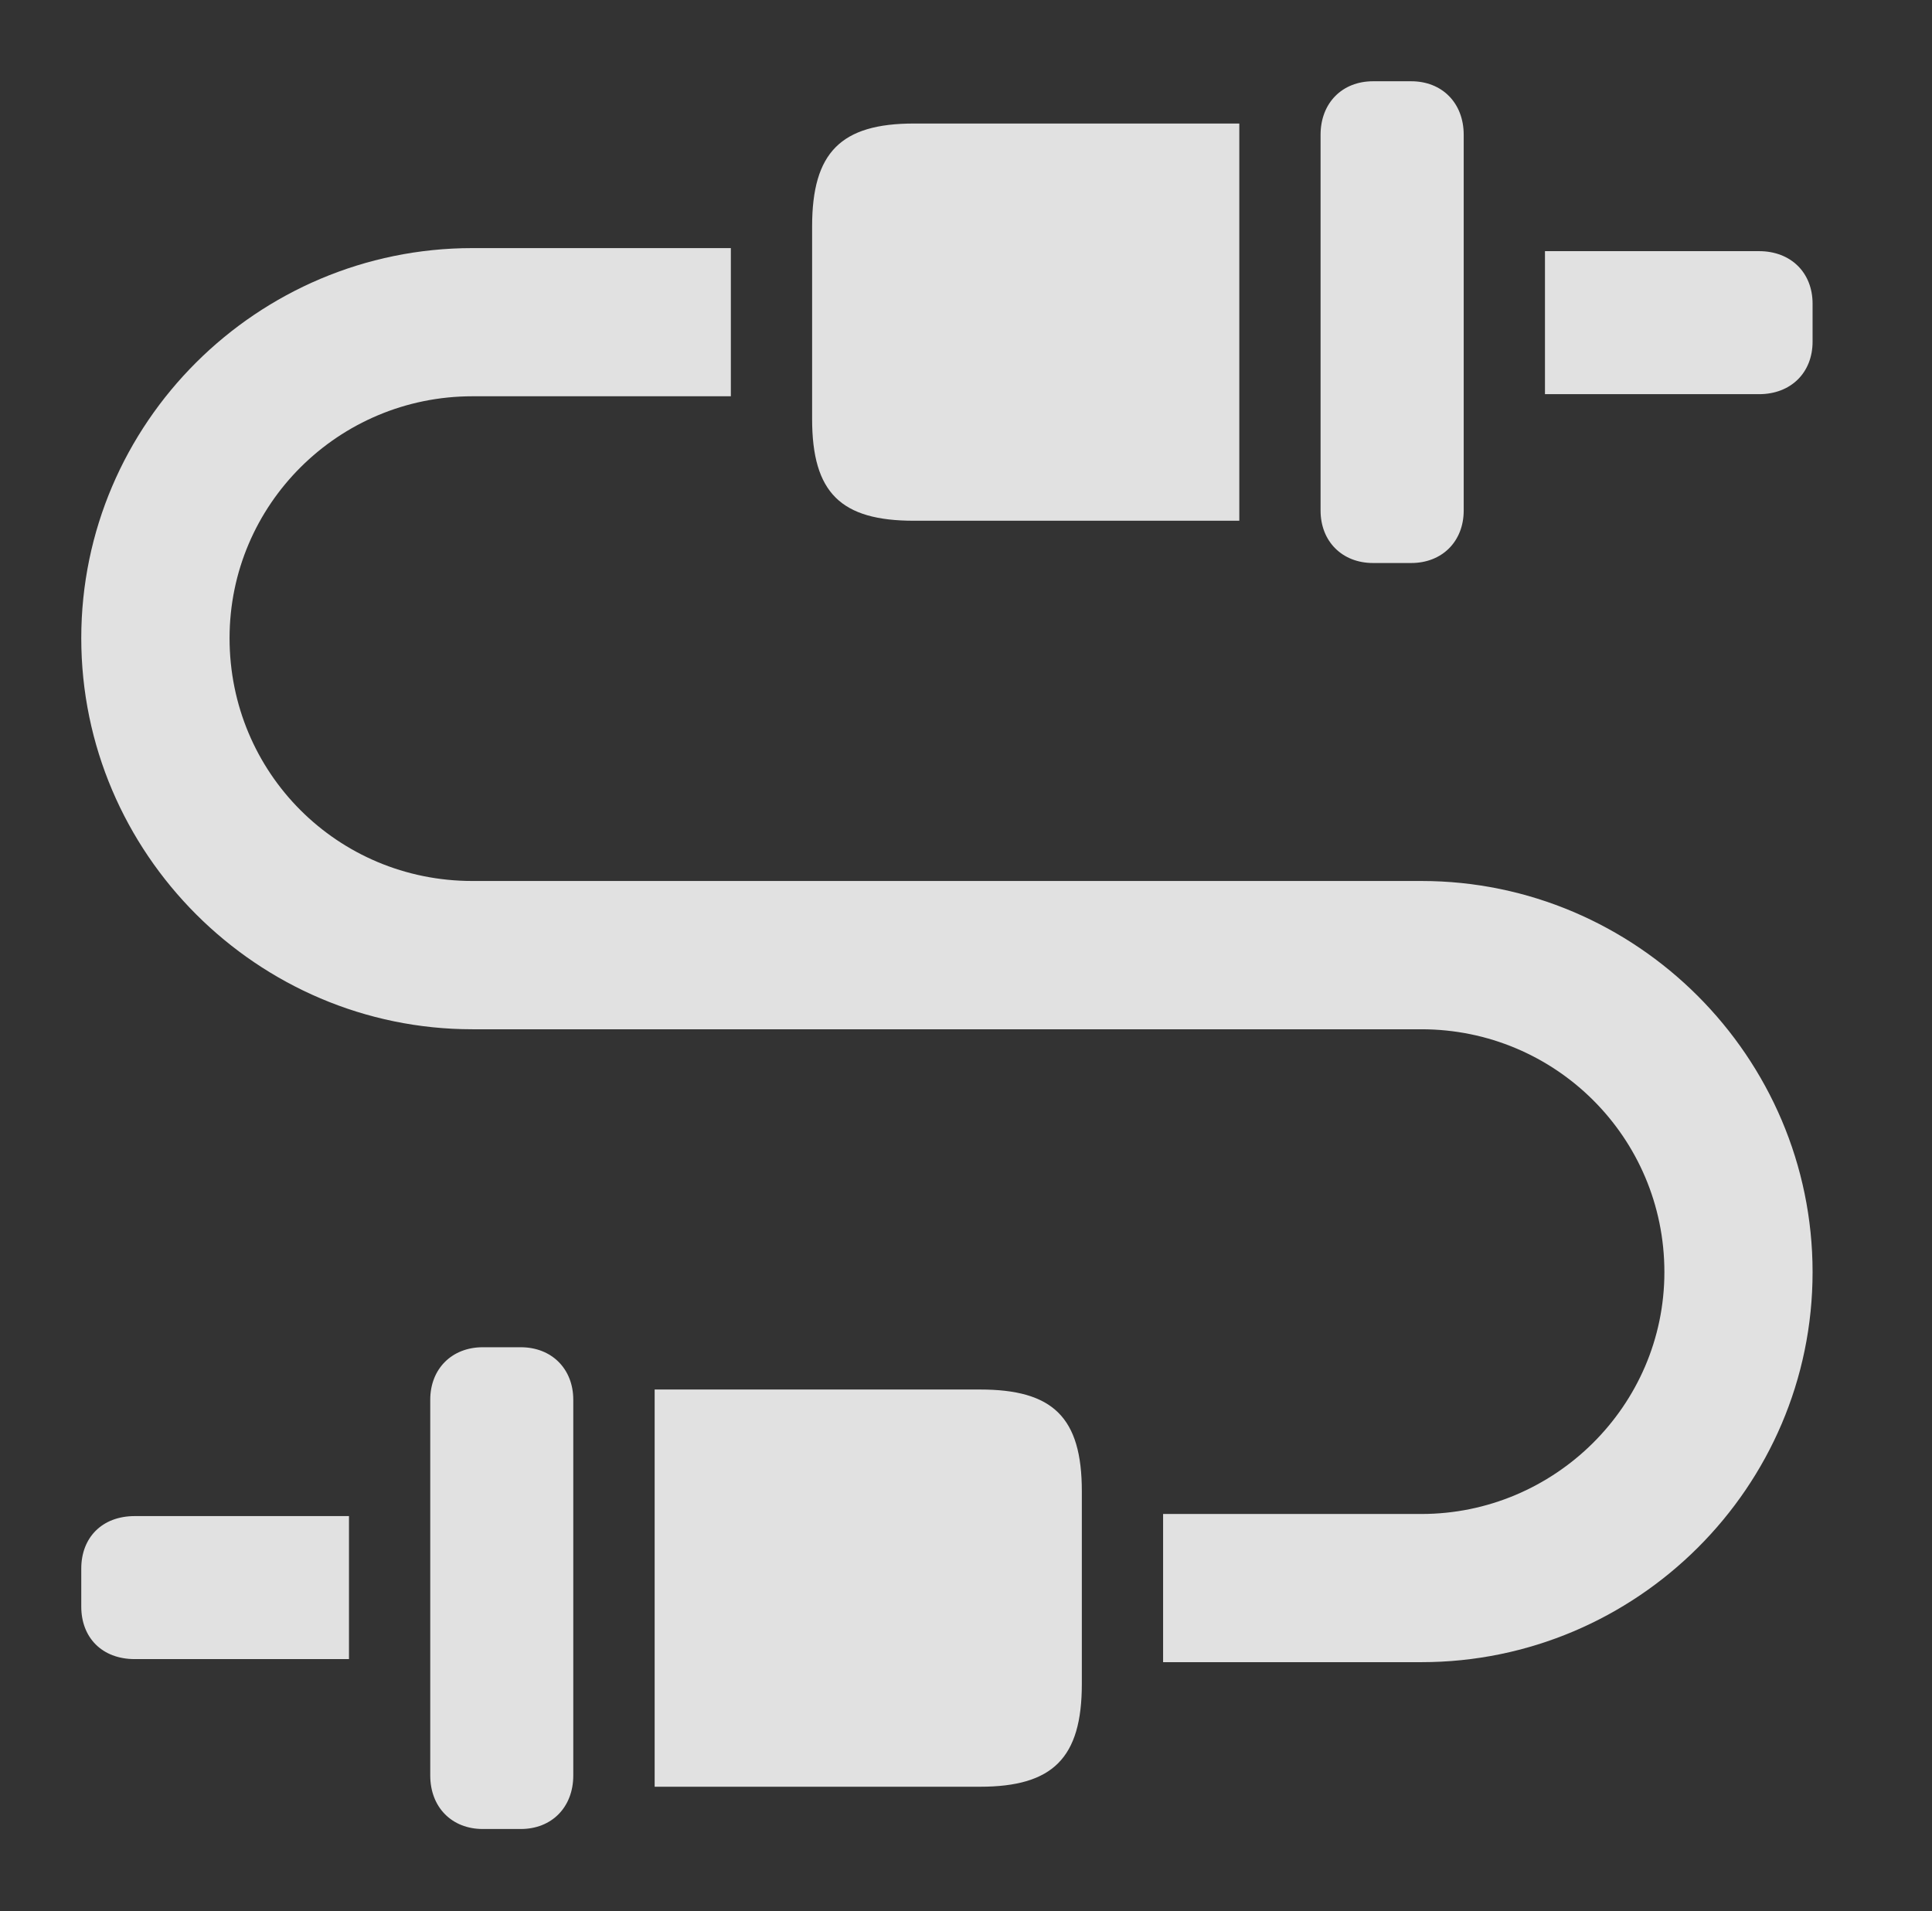 <?xml version="1.0" encoding="UTF-8"?>
<!--Generator: Apple Native CoreSVG 341-->
<!DOCTYPE svg
PUBLIC "-//W3C//DTD SVG 1.1//EN"
       "http://www.w3.org/Graphics/SVG/1.1/DTD/svg11.dtd">
<svg version="1.1" xmlns="http://www.w3.org/2000/svg" xmlns:xlink="http://www.w3.org/1999/xlink" viewBox="0 0 18.33 18.135">
 <rect x="0" y="0" width="18.33" height="18.135" fill="#333333" stroke="none"/>
 <g>
  <rect height="18.135" opacity="0" width="18.33" x="0" y="0"/>
  <path d="M6.934 3.76L4.482 3.76C3.213 3.76 2.178 4.785 2.178 6.055C2.178 7.334 3.203 8.359 4.482 8.359L13.486 8.359C15.527 8.359 17.197 10.029 17.197 12.07C17.197 14.111 15.527 15.771 13.486 15.771L11.035 15.771L11.035 14.365L13.486 14.365C14.746 14.365 15.791 13.34 15.791 12.07C15.791 10.791 14.756 9.766 13.486 9.766L4.482 9.766C2.441 9.766 0.771 8.096 0.771 6.055C0.771 4.014 2.441 2.354 4.482 2.354L6.934 2.354Z" fill="white" fill-opacity="0.85"/>
  <path d="M5.439 13.281L5.439 16.846C5.439 17.148 5.234 17.354 4.941 17.354L4.58 17.354C4.287 17.354 4.082 17.148 4.082 16.846L4.082 13.281C4.082 12.988 4.287 12.783 4.58 12.783L4.941 12.783C5.234 12.783 5.439 12.988 5.439 13.281ZM10.264 14.15L10.264 15.977C10.264 16.68 9.99 16.953 9.297 16.953L6.211 16.953L6.211 13.184L9.297 13.184C9.99 13.184 10.264 13.447 10.264 14.15ZM3.311 15.742L1.279 15.742C0.967 15.742 0.771 15.537 0.771 15.244L0.771 14.883C0.771 14.59 0.967 14.385 1.279 14.385L3.311 14.385Z" fill="white" fill-opacity="0.85"/>
  <path d="M8.672 4.941L11.758 4.941L11.758 1.172L8.672 1.172C7.979 1.172 7.705 1.445 7.705 2.148L7.705 3.975C7.705 4.678 7.979 4.941 8.672 4.941ZM13.027 5.342L13.389 5.342C13.682 5.342 13.887 5.137 13.887 4.844L13.887 1.279C13.887 0.977 13.682 0.771 13.389 0.771L13.027 0.771C12.734 0.771 12.529 0.977 12.529 1.279L12.529 4.844C12.529 5.137 12.734 5.342 13.027 5.342ZM14.658 3.74L16.689 3.74C16.992 3.74 17.197 3.535 17.197 3.242L17.197 2.881C17.197 2.588 16.992 2.383 16.689 2.383L14.658 2.383Z" fill="white" fill-opacity="0.85"/>
 </g>
</svg>
